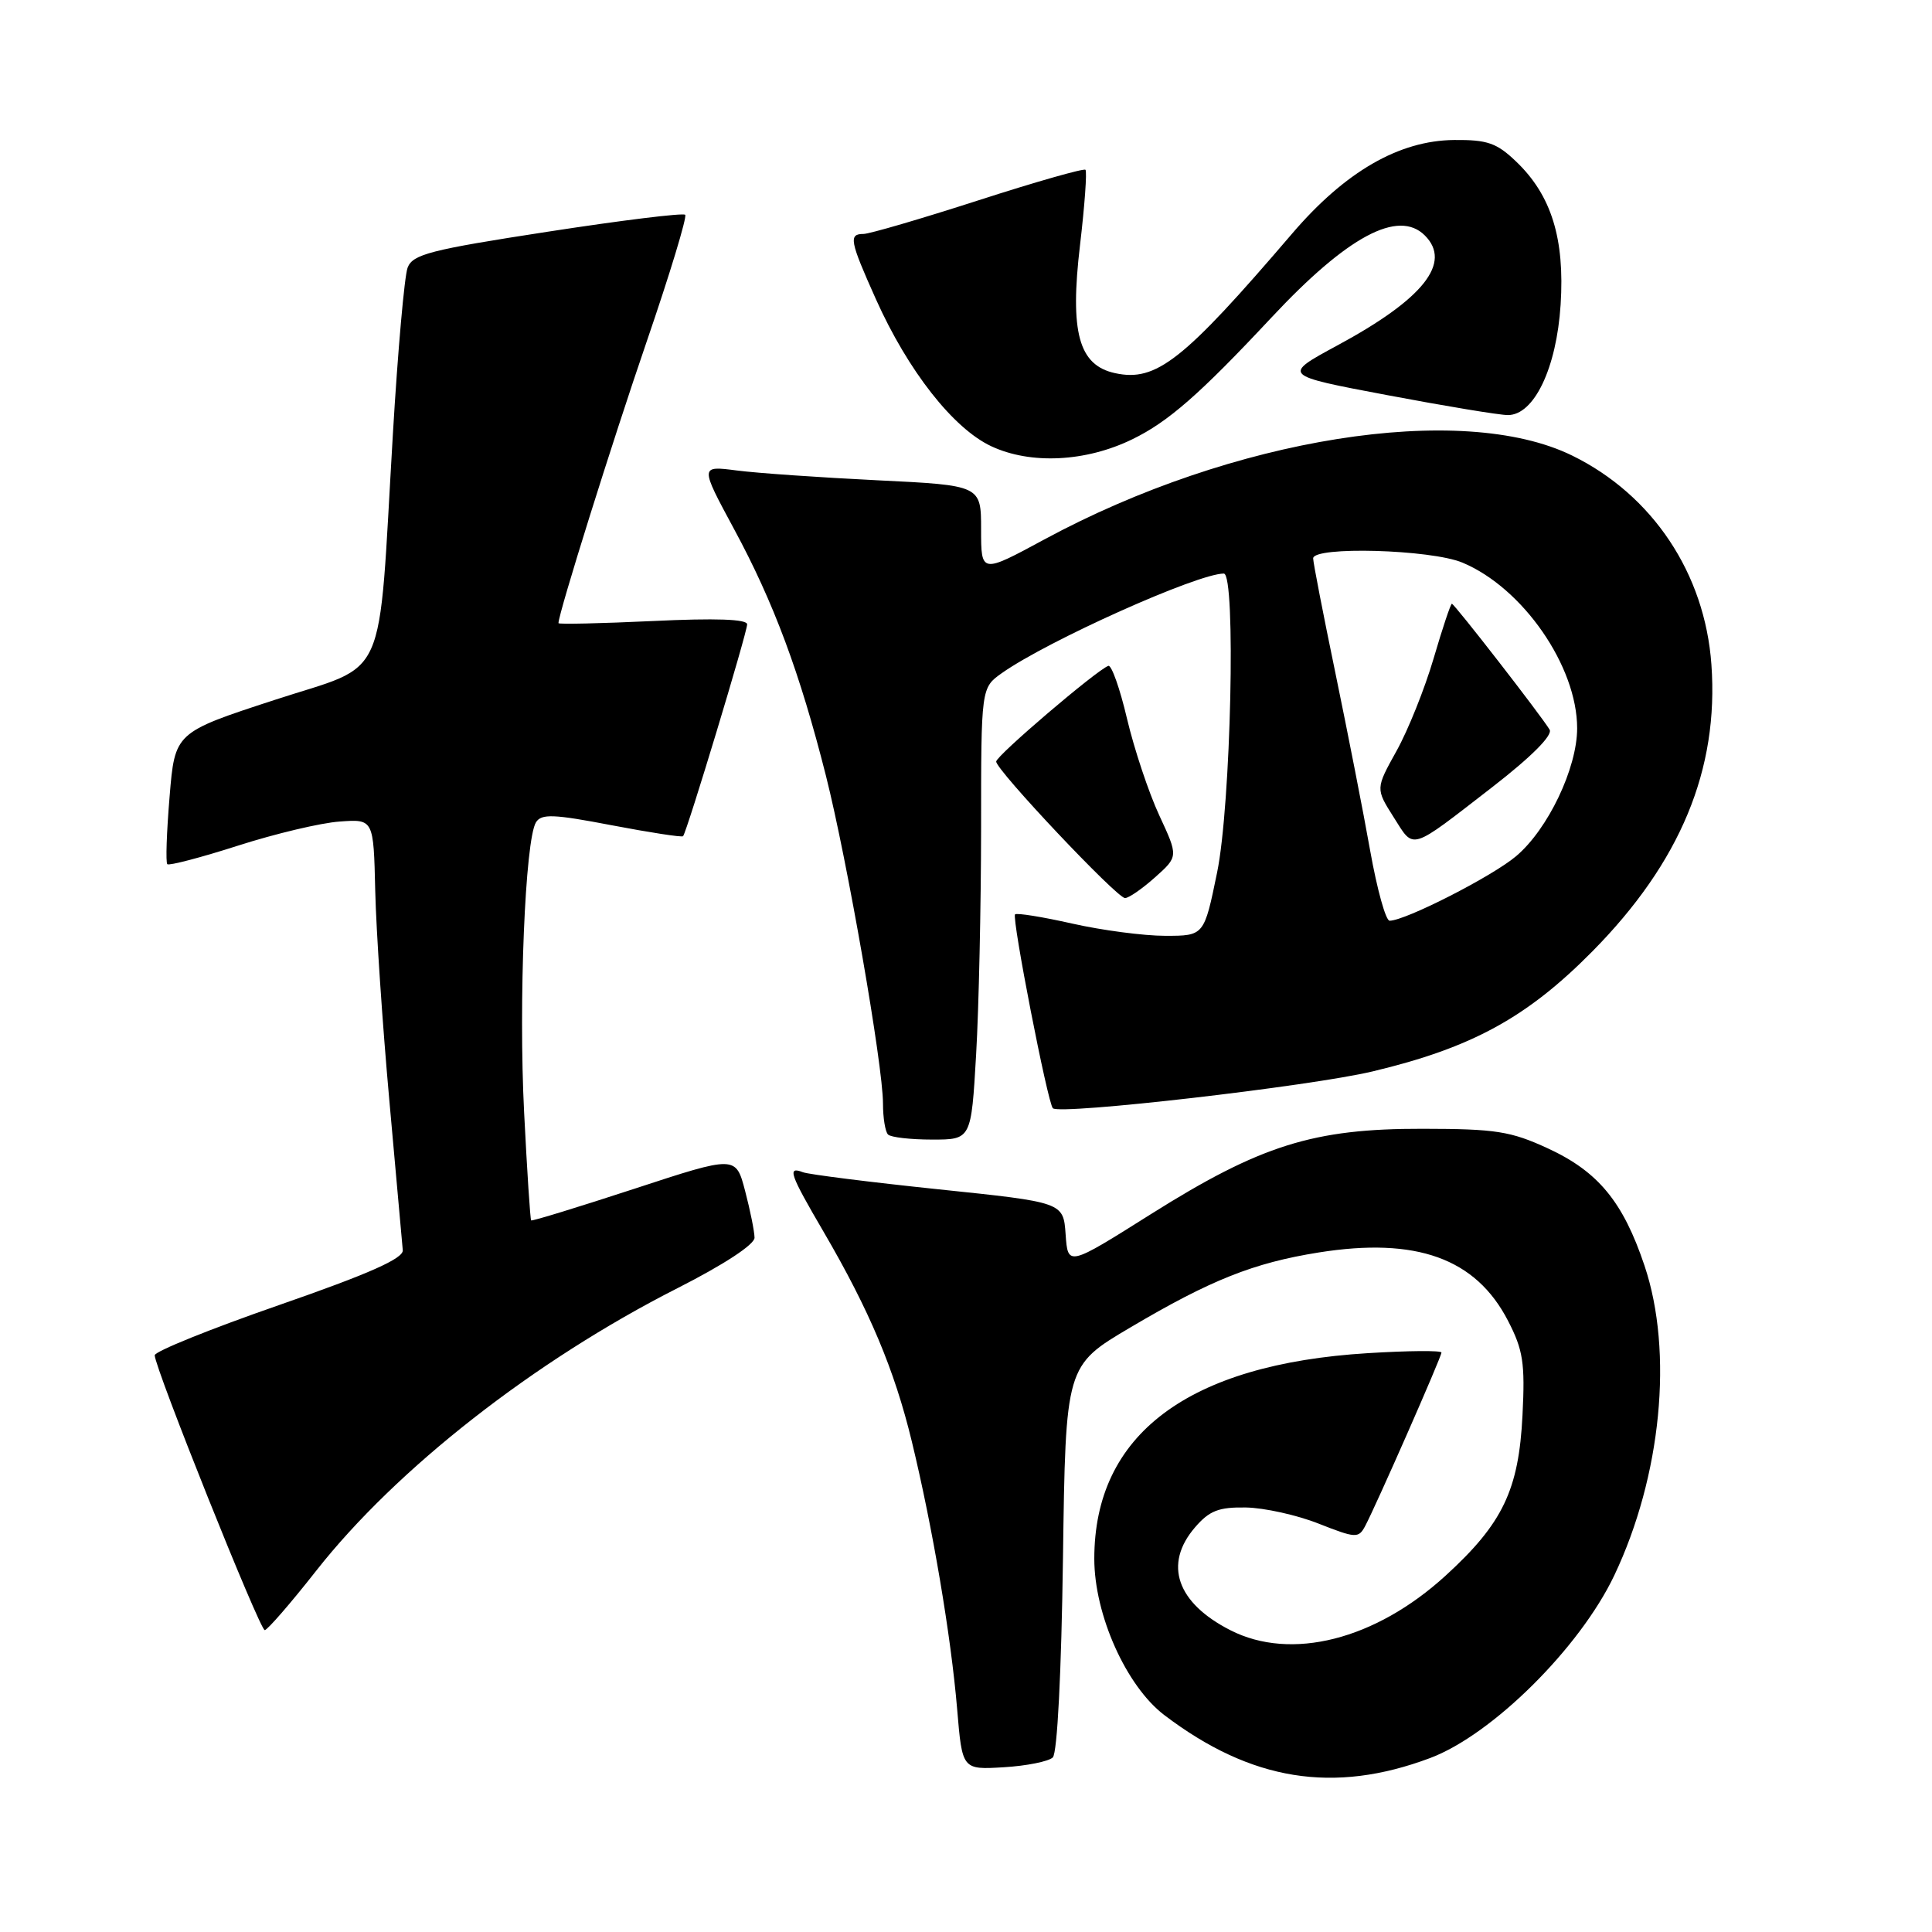 <?xml version="1.0" encoding="UTF-8" standalone="no"?>
<!DOCTYPE svg PUBLIC "-//W3C//DTD SVG 1.1//EN" "http://www.w3.org/Graphics/SVG/1.1/DTD/svg11.dtd" >
<svg xmlns="http://www.w3.org/2000/svg" xmlns:xlink="http://www.w3.org/1999/xlink" version="1.1" viewBox="0 0 256 256">
 <g >
 <path fill="currentColor"
d=" M 189.50 232.95 C 197.73 229.86 209.34 218.34 213.90 208.75 C 220.14 195.61 221.75 179.15 217.91 167.72 C 215.07 159.25 211.78 155.25 205.11 152.17 C 200.17 149.89 198.19 149.58 188.50 149.57 C 174.02 149.54 167.03 151.74 152.50 160.88 C 141.50 167.81 141.50 167.81 141.20 163.56 C 140.90 159.31 140.90 159.31 124.36 157.59 C 115.26 156.64 107.18 155.62 106.40 155.33 C 104.28 154.51 104.63 155.52 109.13 163.22 C 115.21 173.64 118.51 181.47 120.82 191.00 C 123.58 202.39 126.01 216.74 126.83 226.50 C 127.50 234.50 127.50 234.50 133.00 234.17 C 136.03 233.99 138.95 233.40 139.50 232.87 C 140.10 232.29 140.64 221.61 140.85 206.43 C 141.20 180.96 141.20 180.96 149.77 175.90 C 160.44 169.59 166.10 167.34 174.73 165.96 C 187.67 163.90 195.55 166.73 199.82 175.01 C 201.82 178.88 202.09 180.61 201.74 187.50 C 201.25 197.42 199.13 201.86 191.55 208.78 C 182.24 217.29 171.08 220.12 163.03 216.01 C 155.92 212.39 154.15 207.26 158.34 202.39 C 160.25 200.17 161.48 199.69 165.09 199.75 C 167.51 199.79 171.85 200.75 174.73 201.89 C 179.63 203.82 180.01 203.85 180.88 202.23 C 182.33 199.51 191.00 179.80 191.00 179.22 C 191.00 178.93 186.61 178.97 181.25 179.30 C 157.41 180.76 145.00 190.08 145.00 206.54 C 145.00 213.97 149.23 223.42 154.28 227.26 C 165.76 235.98 176.70 237.75 189.50 232.95 Z  M 41.90 208.13 C 52.52 194.62 70.80 180.32 89.75 170.70 C 95.92 167.57 99.99 164.90 99.98 164.00 C 99.97 163.18 99.41 160.39 98.73 157.80 C 97.50 153.11 97.50 153.11 84.05 157.52 C 76.65 159.94 70.50 161.83 70.38 161.71 C 70.26 161.60 69.84 155.17 69.45 147.43 C 68.70 132.68 69.58 111.30 71.02 108.96 C 71.74 107.81 73.34 107.87 81.05 109.35 C 86.10 110.31 90.35 110.97 90.51 110.80 C 91.00 110.28 99.00 83.82 99.00 82.73 C 99.00 82.04 94.85 81.89 86.50 82.29 C 79.62 82.61 74.00 82.74 74.00 82.57 C 74.00 81.29 81.13 58.54 85.70 45.23 C 88.77 36.28 91.06 28.73 90.79 28.46 C 90.52 28.19 82.31 29.20 72.54 30.71 C 57.00 33.10 54.68 33.70 54.01 35.47 C 53.59 36.59 52.71 46.50 52.06 57.50 C 50.05 91.32 51.64 87.75 36.34 92.76 C 23.17 97.06 23.17 97.06 22.47 105.58 C 22.08 110.26 21.94 114.28 22.17 114.51 C 22.40 114.73 26.62 113.63 31.54 112.05 C 36.47 110.47 42.52 109.03 45.00 108.86 C 49.50 108.53 49.50 108.53 49.72 118.02 C 49.84 123.23 50.68 135.74 51.59 145.82 C 52.50 155.90 53.30 164.83 53.37 165.66 C 53.46 166.76 48.91 168.78 37.00 172.92 C 27.93 176.07 20.50 179.07 20.50 179.58 C 20.50 181.22 34.42 216.00 35.08 216.00 C 35.42 216.00 38.50 212.46 41.90 208.13 Z  M 129.34 139.75 C 129.70 133.56 129.99 120.09 130.00 109.82 C 130.00 91.14 130.00 91.14 132.75 89.19 C 138.81 84.91 158.67 76.00 162.16 76.00 C 163.79 76.00 163.11 106.72 161.27 115.62 C 159.55 124.00 159.55 124.00 154.40 124.00 C 151.56 124.00 146.02 123.27 142.08 122.38 C 138.13 121.49 134.72 120.94 134.50 121.16 C 134.04 121.63 138.82 146.15 139.51 146.85 C 140.43 147.76 173.65 143.94 181.91 141.96 C 195.02 138.83 202.33 134.83 210.99 126.07 C 222.66 114.26 227.77 101.95 226.77 88.05 C 225.91 75.99 218.97 65.58 208.31 60.36 C 193.63 53.18 163.31 58.00 138.38 71.48 C 130.00 76.01 130.00 76.01 130.00 70.16 C 130.00 64.31 130.00 64.31 116.25 63.64 C 108.69 63.27 100.30 62.69 97.62 62.34 C 92.74 61.71 92.74 61.71 97.27 70.11 C 102.53 79.84 105.99 89.15 109.44 102.79 C 112.27 114.01 117.00 141.16 117.00 146.22 C 117.00 148.12 117.30 149.97 117.67 150.33 C 118.03 150.70 120.66 151.00 123.51 151.00 C 128.69 151.00 128.69 151.00 129.34 139.75 Z  M 153.05 116.25 C 156.14 113.49 156.14 113.49 153.60 108.02 C 152.20 105.00 150.29 99.26 149.34 95.25 C 148.40 91.24 147.28 88.08 146.86 88.23 C 145.32 88.78 132.00 100.14 132.00 100.91 C 132.00 102.05 148.00 119.00 149.07 119.00 C 149.57 119.00 151.36 117.76 153.05 116.25 Z  M 150.05 58.20 C 154.80 55.89 158.96 52.25 168.46 42.09 C 178.54 31.30 185.29 27.69 188.80 31.20 C 192.42 34.82 188.61 39.62 177.19 45.78 C 169.89 49.73 169.89 49.73 183.83 52.36 C 191.50 53.81 198.69 55.00 199.80 55.00 C 203.28 55.00 206.25 48.78 206.79 40.37 C 207.35 31.62 205.57 25.88 200.91 21.42 C 198.33 18.94 197.08 18.51 192.68 18.55 C 185.37 18.62 178.23 22.75 171.20 30.97 C 156.78 47.82 153.20 50.64 147.73 49.44 C 142.93 48.39 141.74 44.03 143.11 32.46 C 143.73 27.20 144.05 22.72 143.83 22.50 C 143.61 22.28 137.22 24.10 129.63 26.55 C 122.03 29.00 115.19 31.00 114.41 31.00 C 112.42 31.00 112.60 31.92 116.07 39.66 C 120.33 49.15 126.31 56.77 131.35 59.13 C 136.57 61.57 143.89 61.21 150.05 58.20 Z  M 181.56 112.75 C 180.66 107.66 178.58 97.08 176.96 89.24 C 175.33 81.39 174.00 74.53 174.00 73.99 C 174.00 72.36 189.59 72.80 193.78 74.55 C 201.78 77.89 208.98 88.28 208.98 96.50 C 208.98 101.78 205.12 109.88 200.89 113.45 C 197.74 116.12 186.21 122.00 184.13 122.00 C 183.62 122.00 182.47 117.84 181.56 112.75 Z  M 197.77 104.27 C 202.94 100.26 205.77 97.42 205.33 96.68 C 204.24 94.85 192.71 80.00 192.38 80.00 C 192.22 80.00 191.13 83.26 189.96 87.25 C 188.79 91.24 186.58 96.75 185.05 99.50 C 182.27 104.50 182.27 104.50 184.67 108.29 C 187.43 112.63 186.66 112.87 197.77 104.27 Z "/>
</g>
</svg>